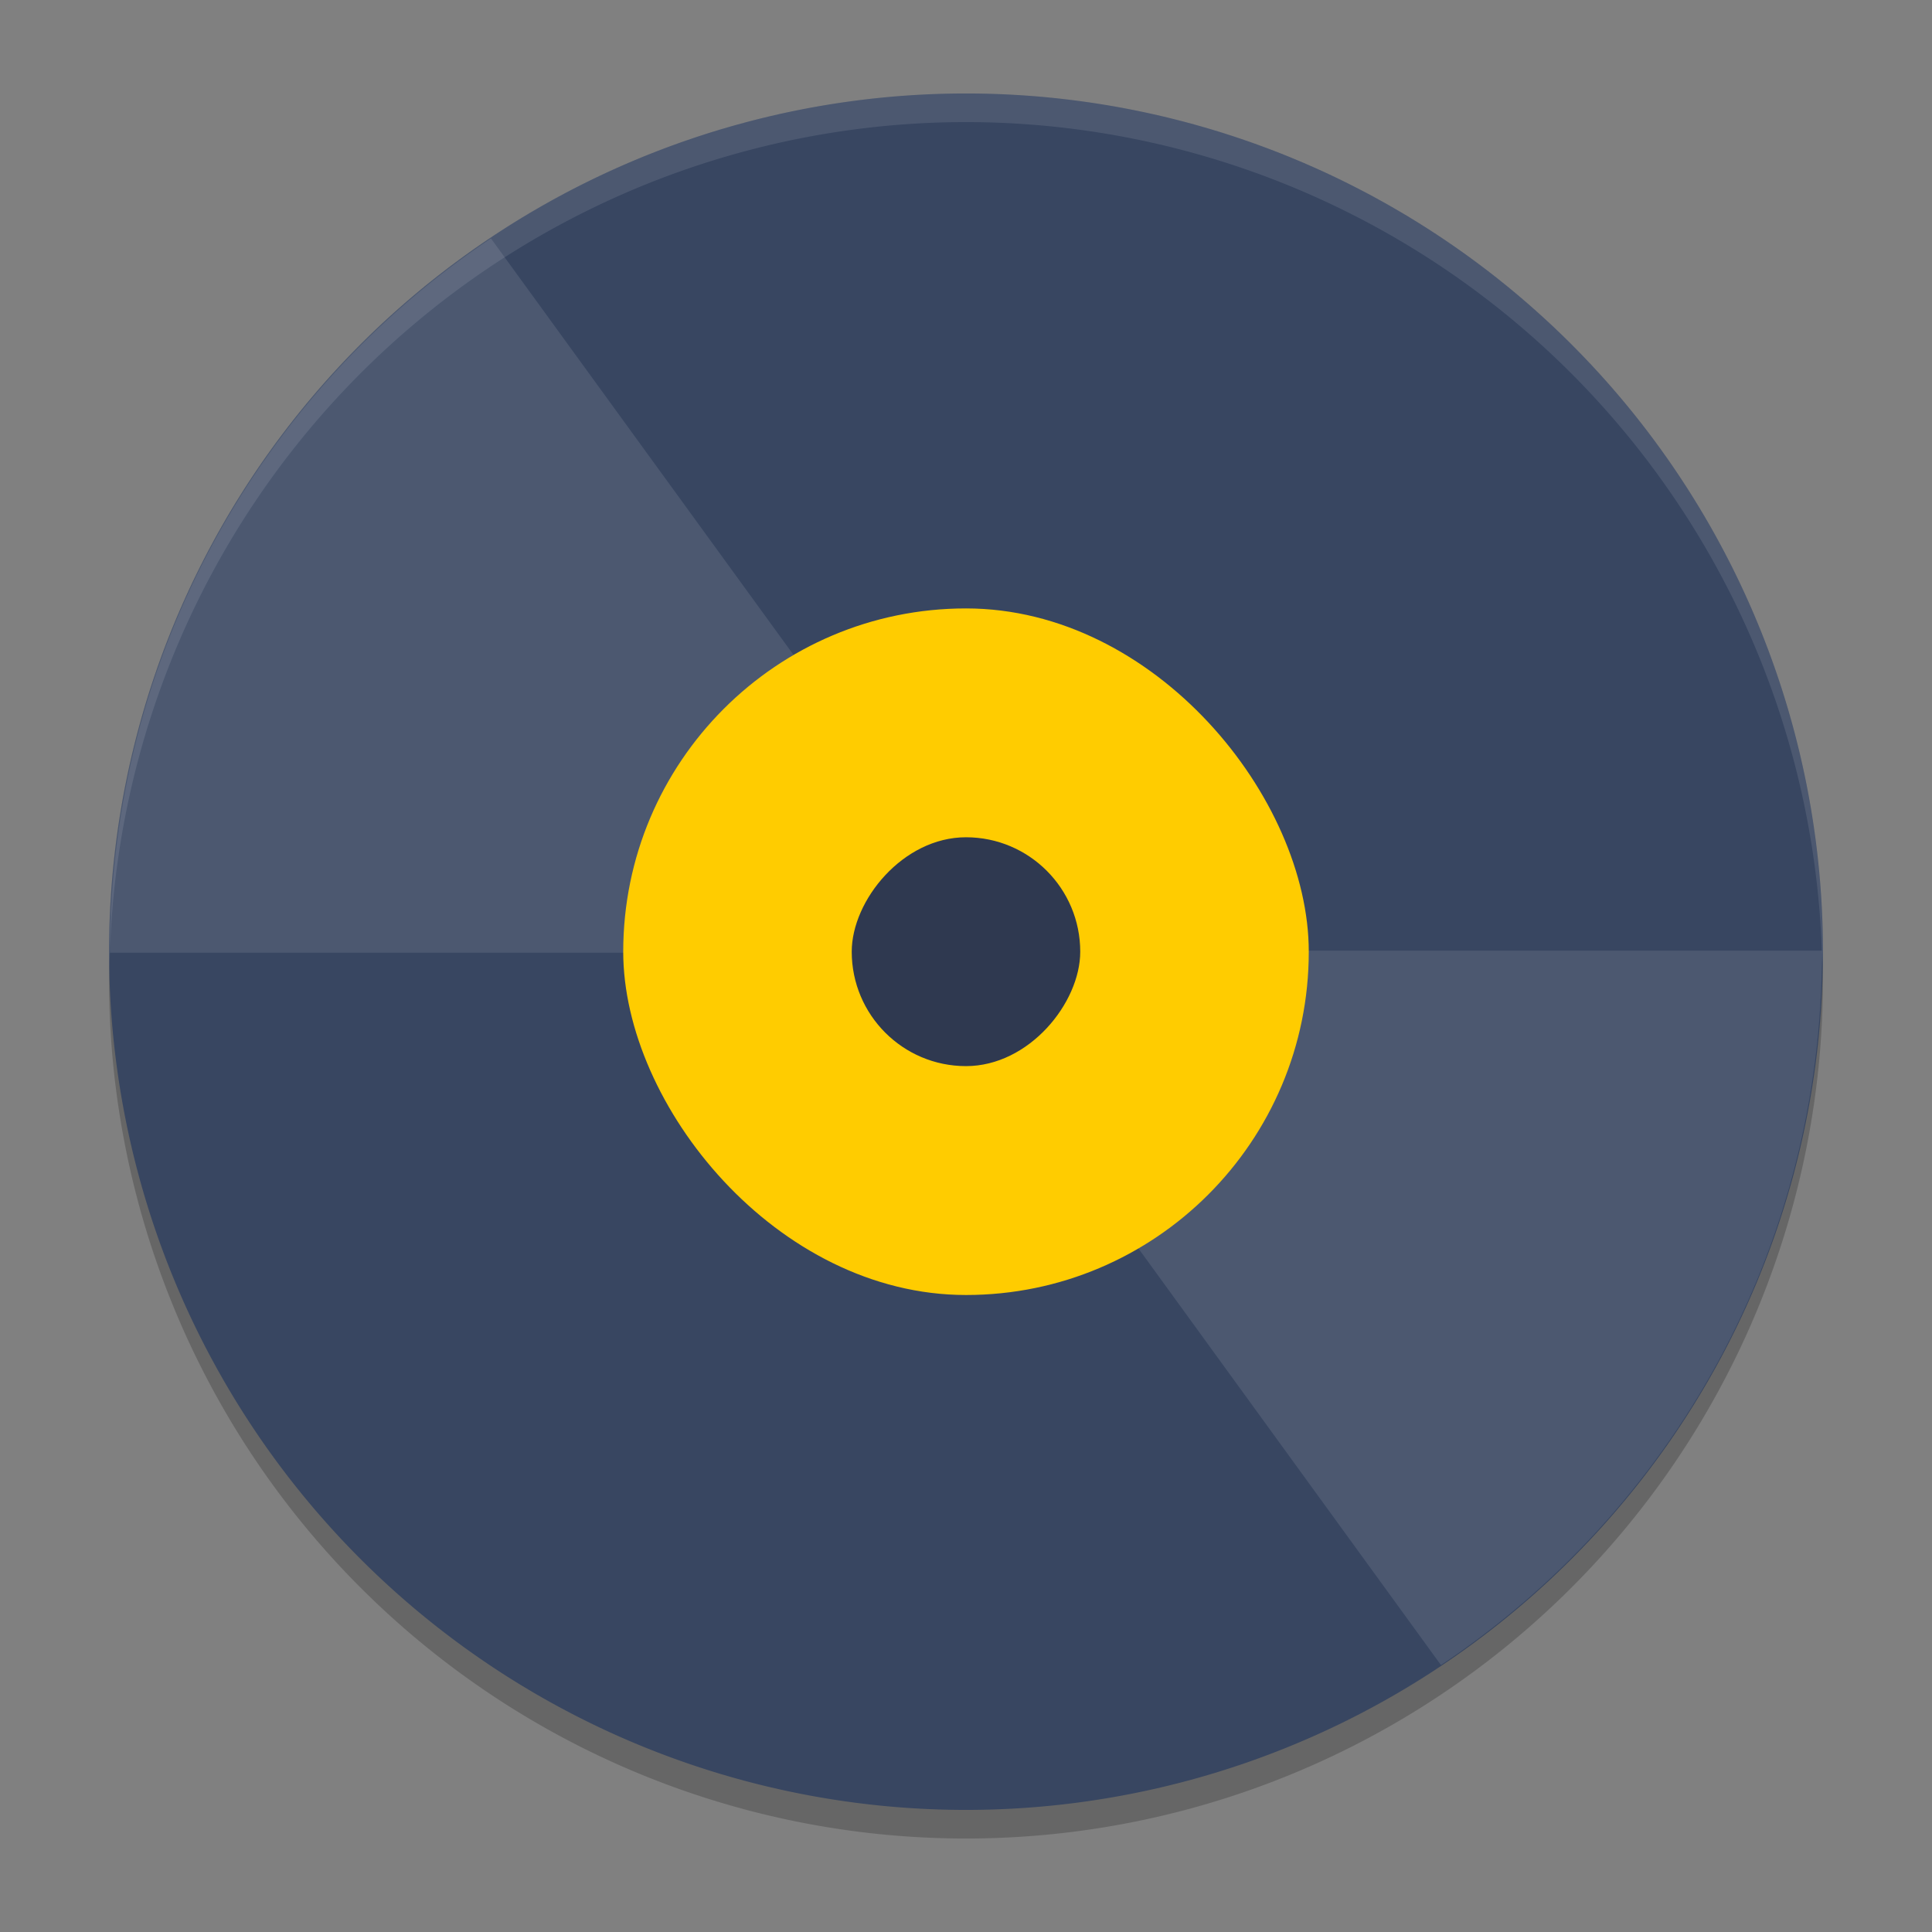 <?xml version="1.0" encoding="UTF-8" standalone="no"?>
<svg
   width="62"
   height="62"
   version="1"
   id="svg7"
   sodipodi:docname="mp3splt-gtk.svg"
   inkscape:version="1.4 (unknown)"
   xmlns:inkscape="http://www.inkscape.org/namespaces/inkscape"
   xmlns:sodipodi="http://sodipodi.sourceforge.net/DTD/sodipodi-0.dtd"
   xmlns="http://www.w3.org/2000/svg"
   xmlns:svg="http://www.w3.org/2000/svg">
  <rect width="100%" height="100%" fill="#808080" stroke="none"/>
  <sodipodi:namedview
     id="namedview7"
     pagecolor="#ffffff"
     bordercolor="#000000"
     borderopacity="0.25"
     inkscape:showpageshadow="2"
     inkscape:pageopacity="0.0"
     inkscape:pagecheckerboard="0"
     inkscape:deskcolor="#d1d1d1"
     inkscape:zoom="6.0546875"
     inkscape:cx="72.91871"
     inkscape:cy="40.216774"
     inkscape:window-width="1920"
     inkscape:window-height="998"
     inkscape:window-x="0"
     inkscape:window-y="0"
     inkscape:window-maximized="1"
     inkscape:current-layer="svg7" />
  <defs
     id="defs2">
    <linearGradient
       id="linearGradient4282"
       x1="409.57"
       x2="409.57"
       y1="540.8"
       y2="506.8"
       gradientTransform="matrix(0.216,0,0,0.216,-58.623,-142.685)"
       gradientUnits="userSpaceOnUse">
      <stop
         offset="0"
         stop-color="#2a2c2f"
         id="stop1" />
      <stop
         offset="1"
         stop-color="#424649"
         id="stop2" />
    </linearGradient>
  </defs>
  <g
     id="g7"
     transform="translate(1.5,1)">
    <path
       style="opacity:0.2;stroke-width:0.917"
       d="M 56.963,29.383 A 27.5,27.541 0 0 1 29.5,56.164 27.5,27.541 0 0 1 2.037,29.699 27.5,27.541 0 0 0 2,30.459 27.5,27.541 0 0 0 29.5,58 27.5,27.541 0 0 0 57,30.459 27.5,27.541 0 0 0 56.963,29.383 Z"
       id="path2" />
    <path
       style="fill:#384661;stroke-width:0.917;fill-opacity:1"
       d="M 57,29.541 A 27.5,27.541 0 0 1 29.5,57.082 27.5,27.541 0 0 1 2,29.541 27.5,27.541 0 0 1 29.5,2 27.5,27.541 0 0 1 57,29.541 Z"
       id="path3" />
    <path
       style="opacity:0.1;fill:#ffffff;stroke-width:0.917"
       d="M 29.498,2 A 27.5,27.541 0 0 0 2,29.541 27.5,27.541 0 0 0 2.016,30.011 27.5,27.541 0 0 1 29.498,2.918 h 0.002 A 27.5,27.541 0 0 1 56.977,30.011 27.5,27.541 0 0 0 56.998,29.541 27.5,27.541 0 0 0 29.5,2 Z"
       id="path4" />
    <path
       style="opacity:0.1;fill:#ffffff;stroke-width:0.917"
       d="M 14.258,6.649 C 6.878,11.577 2.031,19.986 2.031,29.574 H 24.031 c 0,-2.232 1.333,-4.143 3.239,-5.008 L 14.254,6.65 Z"
       id="path5" />
    <path
       style="opacity:0.1;fill:#ffffff;stroke-width:0.917"
       d="M 44.742,52.433 C 52.123,47.504 56.97,39.096 56.97,29.508 H 34.97 c 0,2.232 -1.333,4.143 -3.239,5.008 L 44.742,52.434 Z"
       id="path6" />
    <rect
       style="fill:#ffcc00;stroke-width:0.917"
       width="22"
       height="22.033"
       x="18.5"
       y="18.525"
       ry="11.016"
       id="rect6" />
    <rect
       style="fill:#2f3950;stroke-width:0.917;fill-opacity:1"
       width="7.333"
       height="7.344"
       x="25.833"
       y="-33.213"
       ry="3.672"
       transform="scale(1,-1)"
       id="rect7" />
  </g>
</svg>
